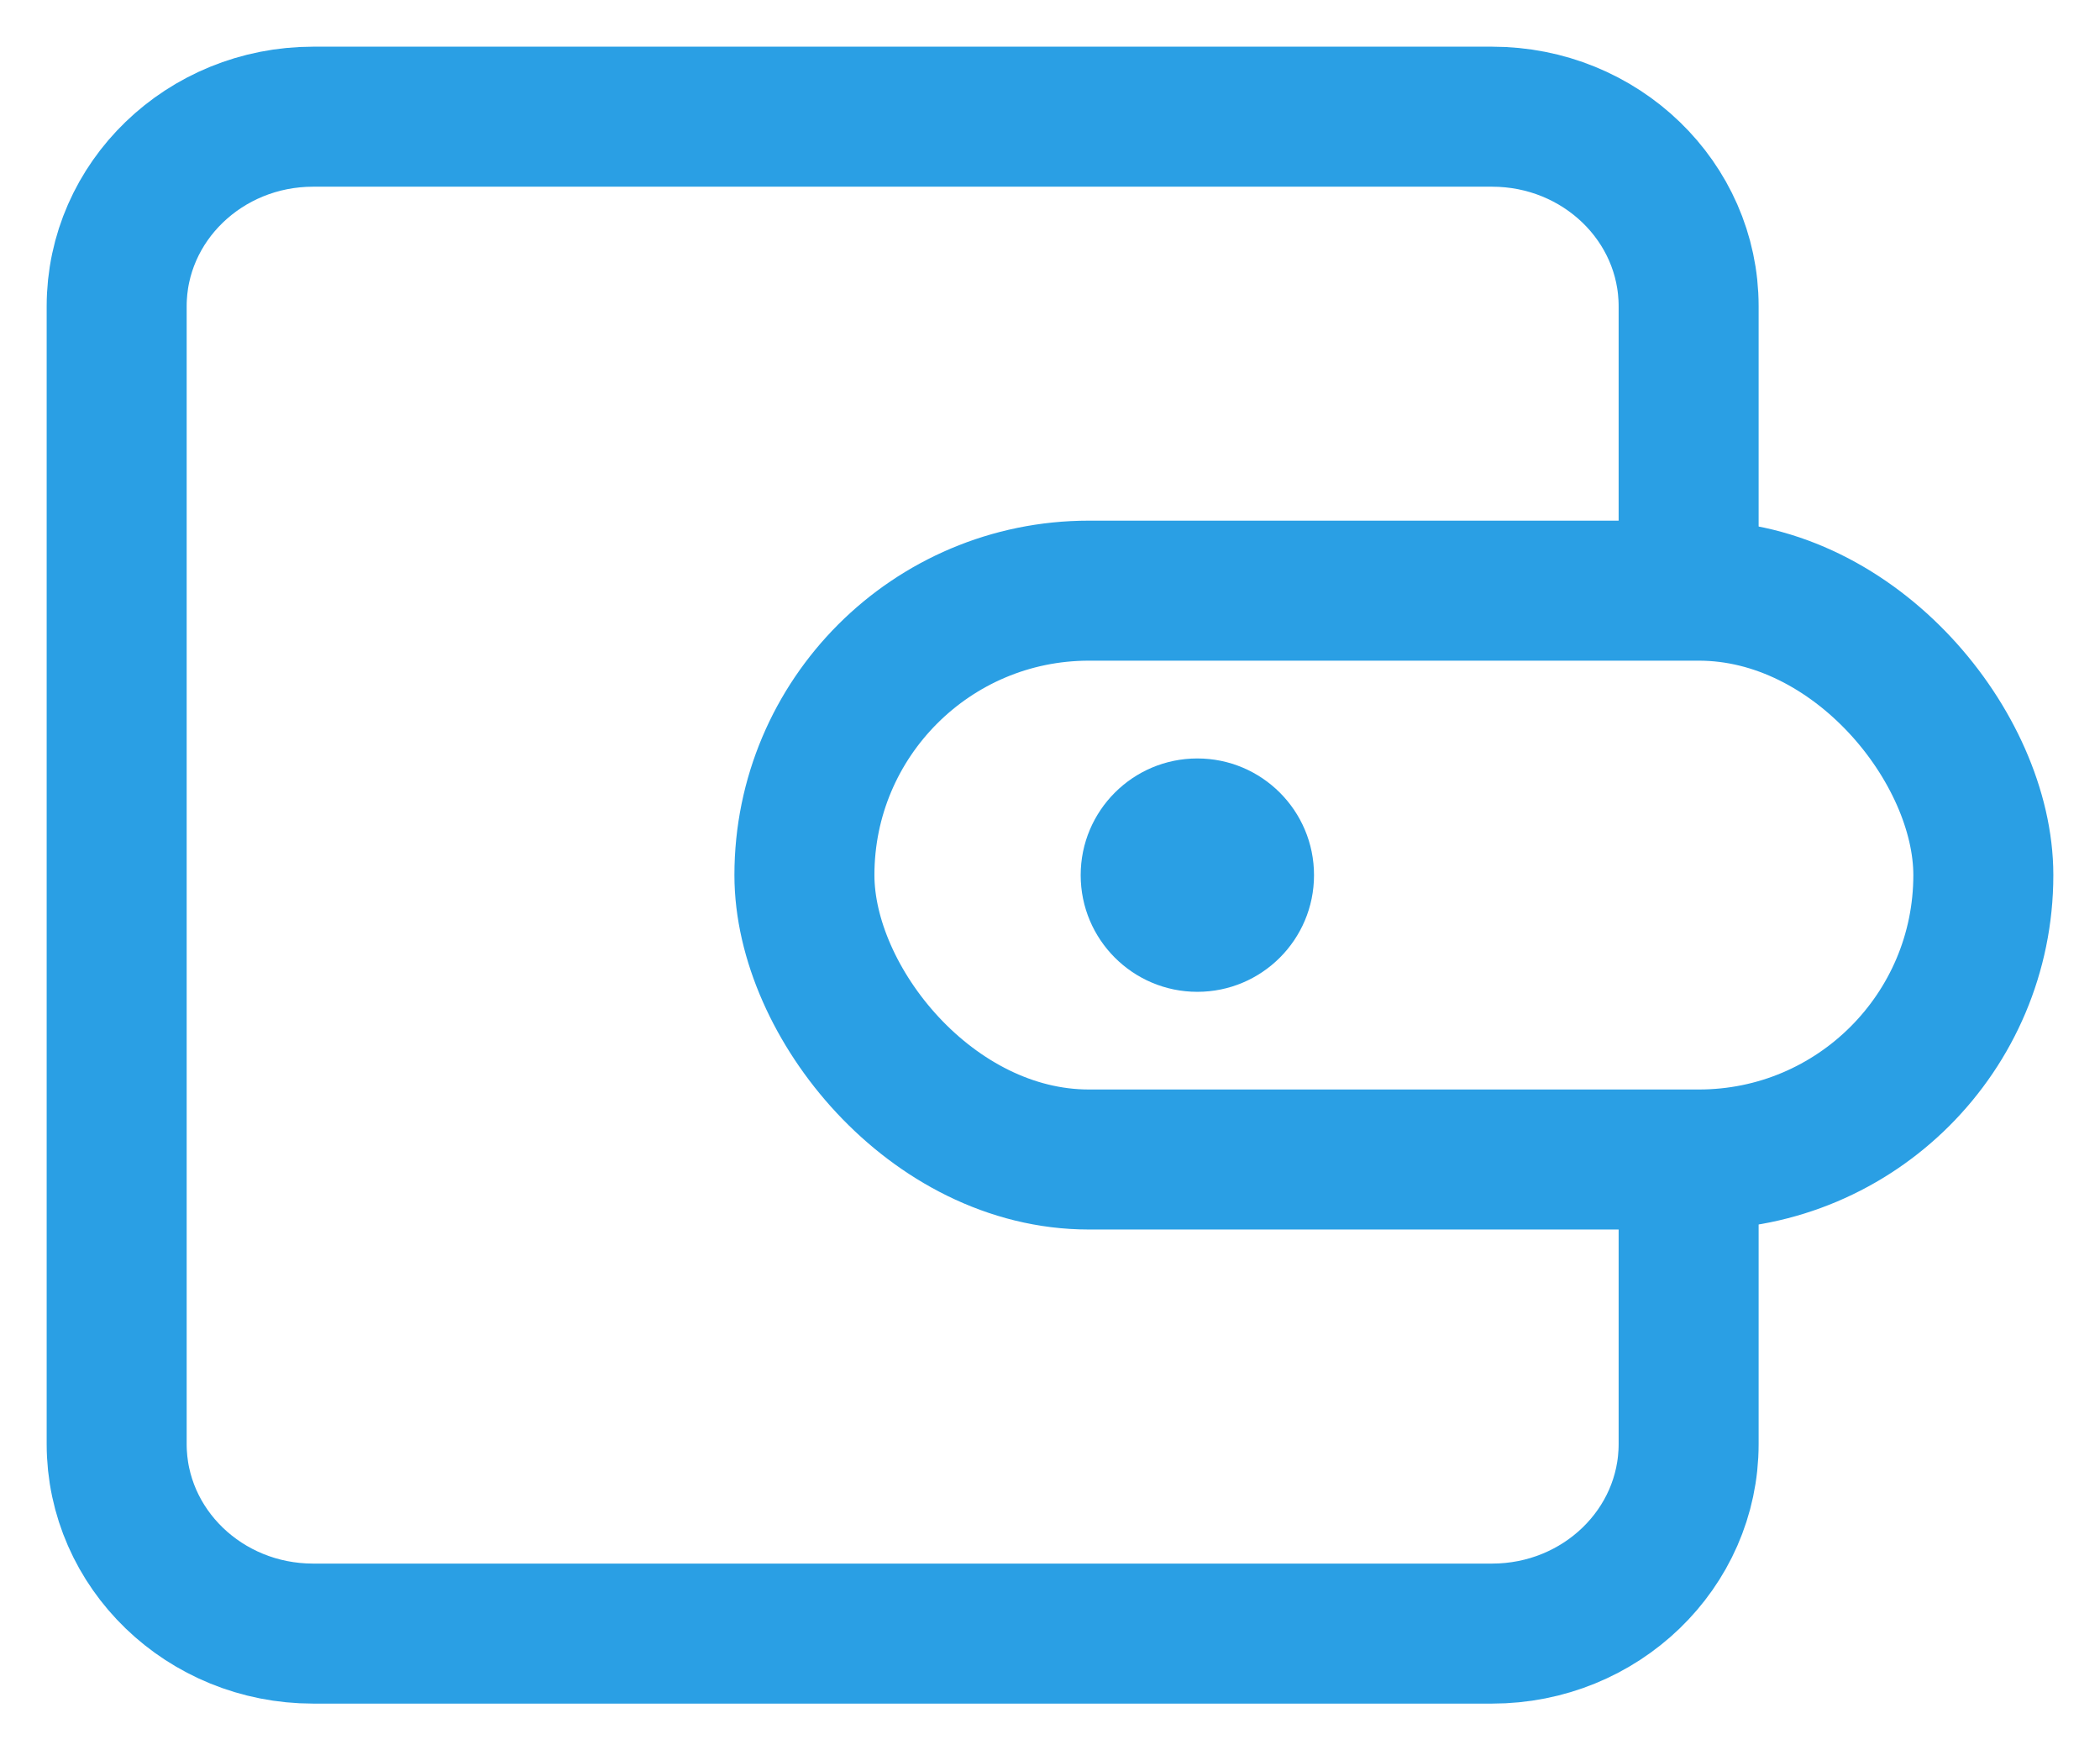 <?xml version="1.0" encoding="UTF-8"?>
<svg width="18px" height="15px" viewBox="0 0 18 15" version="1.1" xmlns="http://www.w3.org/2000/svg" xmlns:xlink="http://www.w3.org/1999/xlink">
    <!-- Generator: Sketch 52.4 (67378) - http://www.bohemiancoding.com/sketch -->
    <title>钱包（点亮）</title>
    <desc>Created with Sketch.</desc>
    <g id="世界语言地图" stroke="none" stroke-width="1" fill="none" fill-rule="evenodd">
        <g id="课程-copy-11" transform="translate(-424, -520)">
            <g id="侧边栏" transform="translate(370, 100)">
                <g id="钱包" transform="translate(54, 420)">
                    <rect id="Rectangle-10" stroke="#2A9FE4" stroke-width="1.2" x="6.895" y="5.062" width="10.105" height="4.875" rx="2.438"></rect>
                    <path d="M14.474,10.217 L14.474,12.375 C14.474,13.272 13.72,14 12.789,14 L2.684,14 C1.754,14 1,13.272 1,12.375 L1,2.625 C1,1.728 1.754,1 2.684,1 L12.789,1 C13.72,1 14.474,1.728 14.474,2.625 L14.474,5.059" id="Rectangle-8" stroke="#2A9FE4" stroke-width="1.2"></path>
                    <ellipse id="Oval-2" fill="#2A9FE4" cx="10.263" cy="7.5" rx="1" ry="1"></ellipse>
                </g>
            </g>
        </g>
    </g>
</svg>
